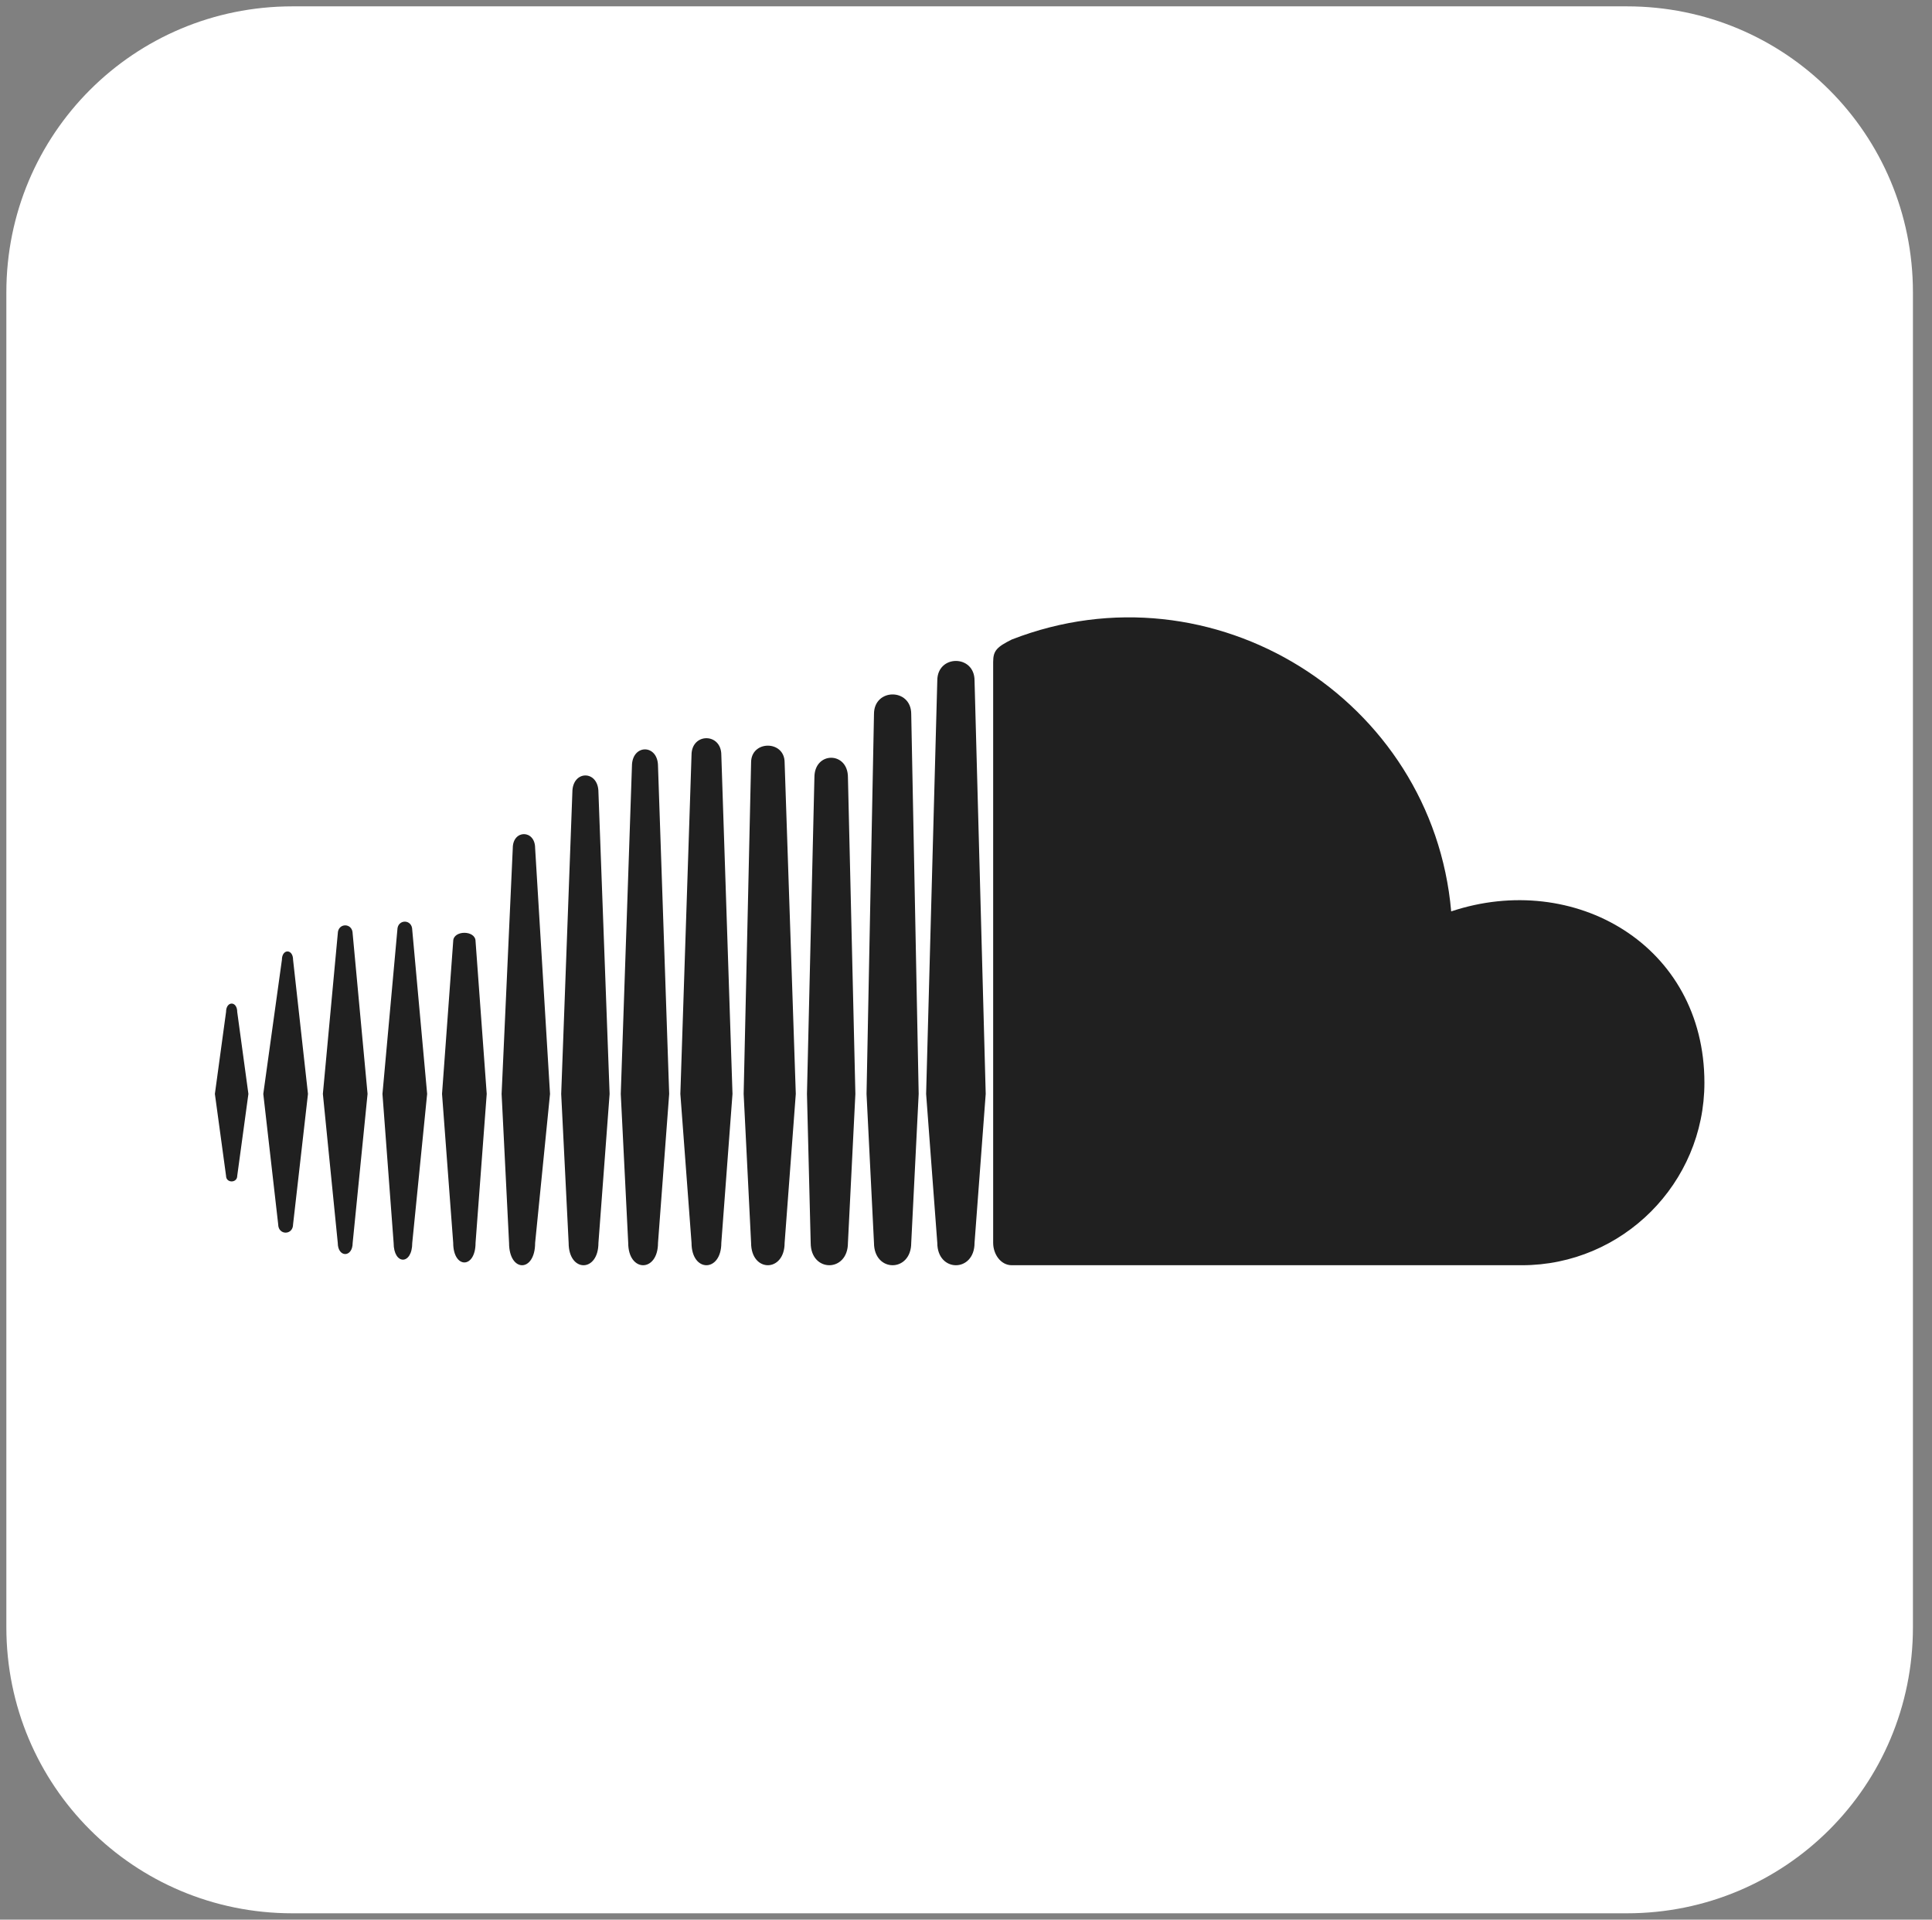 <svg xmlns="http://www.w3.org/2000/svg" xmlns:xlink="http://www.w3.org/1999/xlink" viewBox="0 0 152 151" fill="#202020"><rect x="0" y="0" width="152" height="151" fill="#808080" stroke="none"/><use xlink:href="#A" x=".5" y=".5"/><symbol id="A"><g stroke="none"><path d="M0 22.5C0 10.035 10.035 0 22.5 0h105C139.965 0 150 10.035 150 22.5v105c0 12.465-10.035 22.5-22.5 22.5h-105C10.035 150 0 139.965 0 127.5z" fill="#FFFFFF"/><path d="M17.285 79.101l-.879 6.445.879 6.445c0 .586.879.586.879 0l.879-6.445-.879-6.445c0-.879-.879-.879-.879 0zM22.558 75c0-.879-.879-.879-.879 0l-1.465 10.547 1.172 10.254c0 .879 1.172.879 1.172 0l1.172-10.254zm17.285-8.789l-.879 19.336.586 11.719c0 2.344 2.051 2.344 2.051 0l1.172-11.719-1.172-19.336c0-1.465-1.758-1.465-1.758 0zm-9.082 6.445L29.59 85.547l.879 11.719c0 1.758 1.465 1.758 1.465 0l1.172-11.719-1.172-12.891c0-.879-1.172-.879-1.172 0zm20.508 24.609l.879-11.719-.879-25.781c0-1.758-2.051-1.758-2.051 0l-.879 25.781.586 11.719c0 2.344 2.344 2.344 2.344 0zm19.922 0l.586-11.719-.586-29.883c0-2.051-2.93-2.051-2.93 0l-.586 29.883.586 11.719c0 2.344 2.93 2.344 2.93 0zm-9.961 0l.879-11.719-.879-26.074c0-1.758-2.637-1.758-2.637 0l-.586 26.074.586 11.719c0 2.344 2.637 2.344 2.637 0zm-24.316 0l.879-11.719-.879-12.012c0-.879-1.758-.879-1.758 0l-.879 12.012.879 11.719c0 2.051 1.758 2.051 1.758 0zm-9.668 0l1.172-11.719-1.172-12.598c0-.879-1.172-.879-1.172 0l-1.172 12.598 1.172 11.719c0 1.172 1.172 1.172 1.172 0zm36.328-36.621l-.586 24.902.293 11.719c0 2.344 2.93 2.344 2.93 0l.586-11.719-.586-24.902c0-2.051-2.637-2.051-2.637 0zM46.582 97.265l.879-11.719-.879-23.73c0-1.758-2.051-1.758-2.051 0l-.879 23.731.586 11.719c0 2.344 2.344 2.344 2.344 0zm9.668 0l.879-11.719-.879-26.66c0-1.758-2.344-1.758-2.344 0l-.879 26.66.879 11.719c0 2.344 2.344 2.344 2.344 0zm57.422-26.074c-1.465-16.699-18.75-27.539-34.57-21.387-1.172.586-1.465.879-1.465 1.758v45.703c0 .879.586 1.758 1.465 1.758h40.137c7.91 0 14.356-6.445 14.356-14.356 0-10.84-10.254-16.699-19.922-13.477zm-40.43-18.164l-.879 32.52.879 11.719c0 2.344 2.93 2.344 2.93 0l.879-11.719-.879-32.519c0-2.051-2.93-2.051-2.93 0z"/></g></symbol></svg>